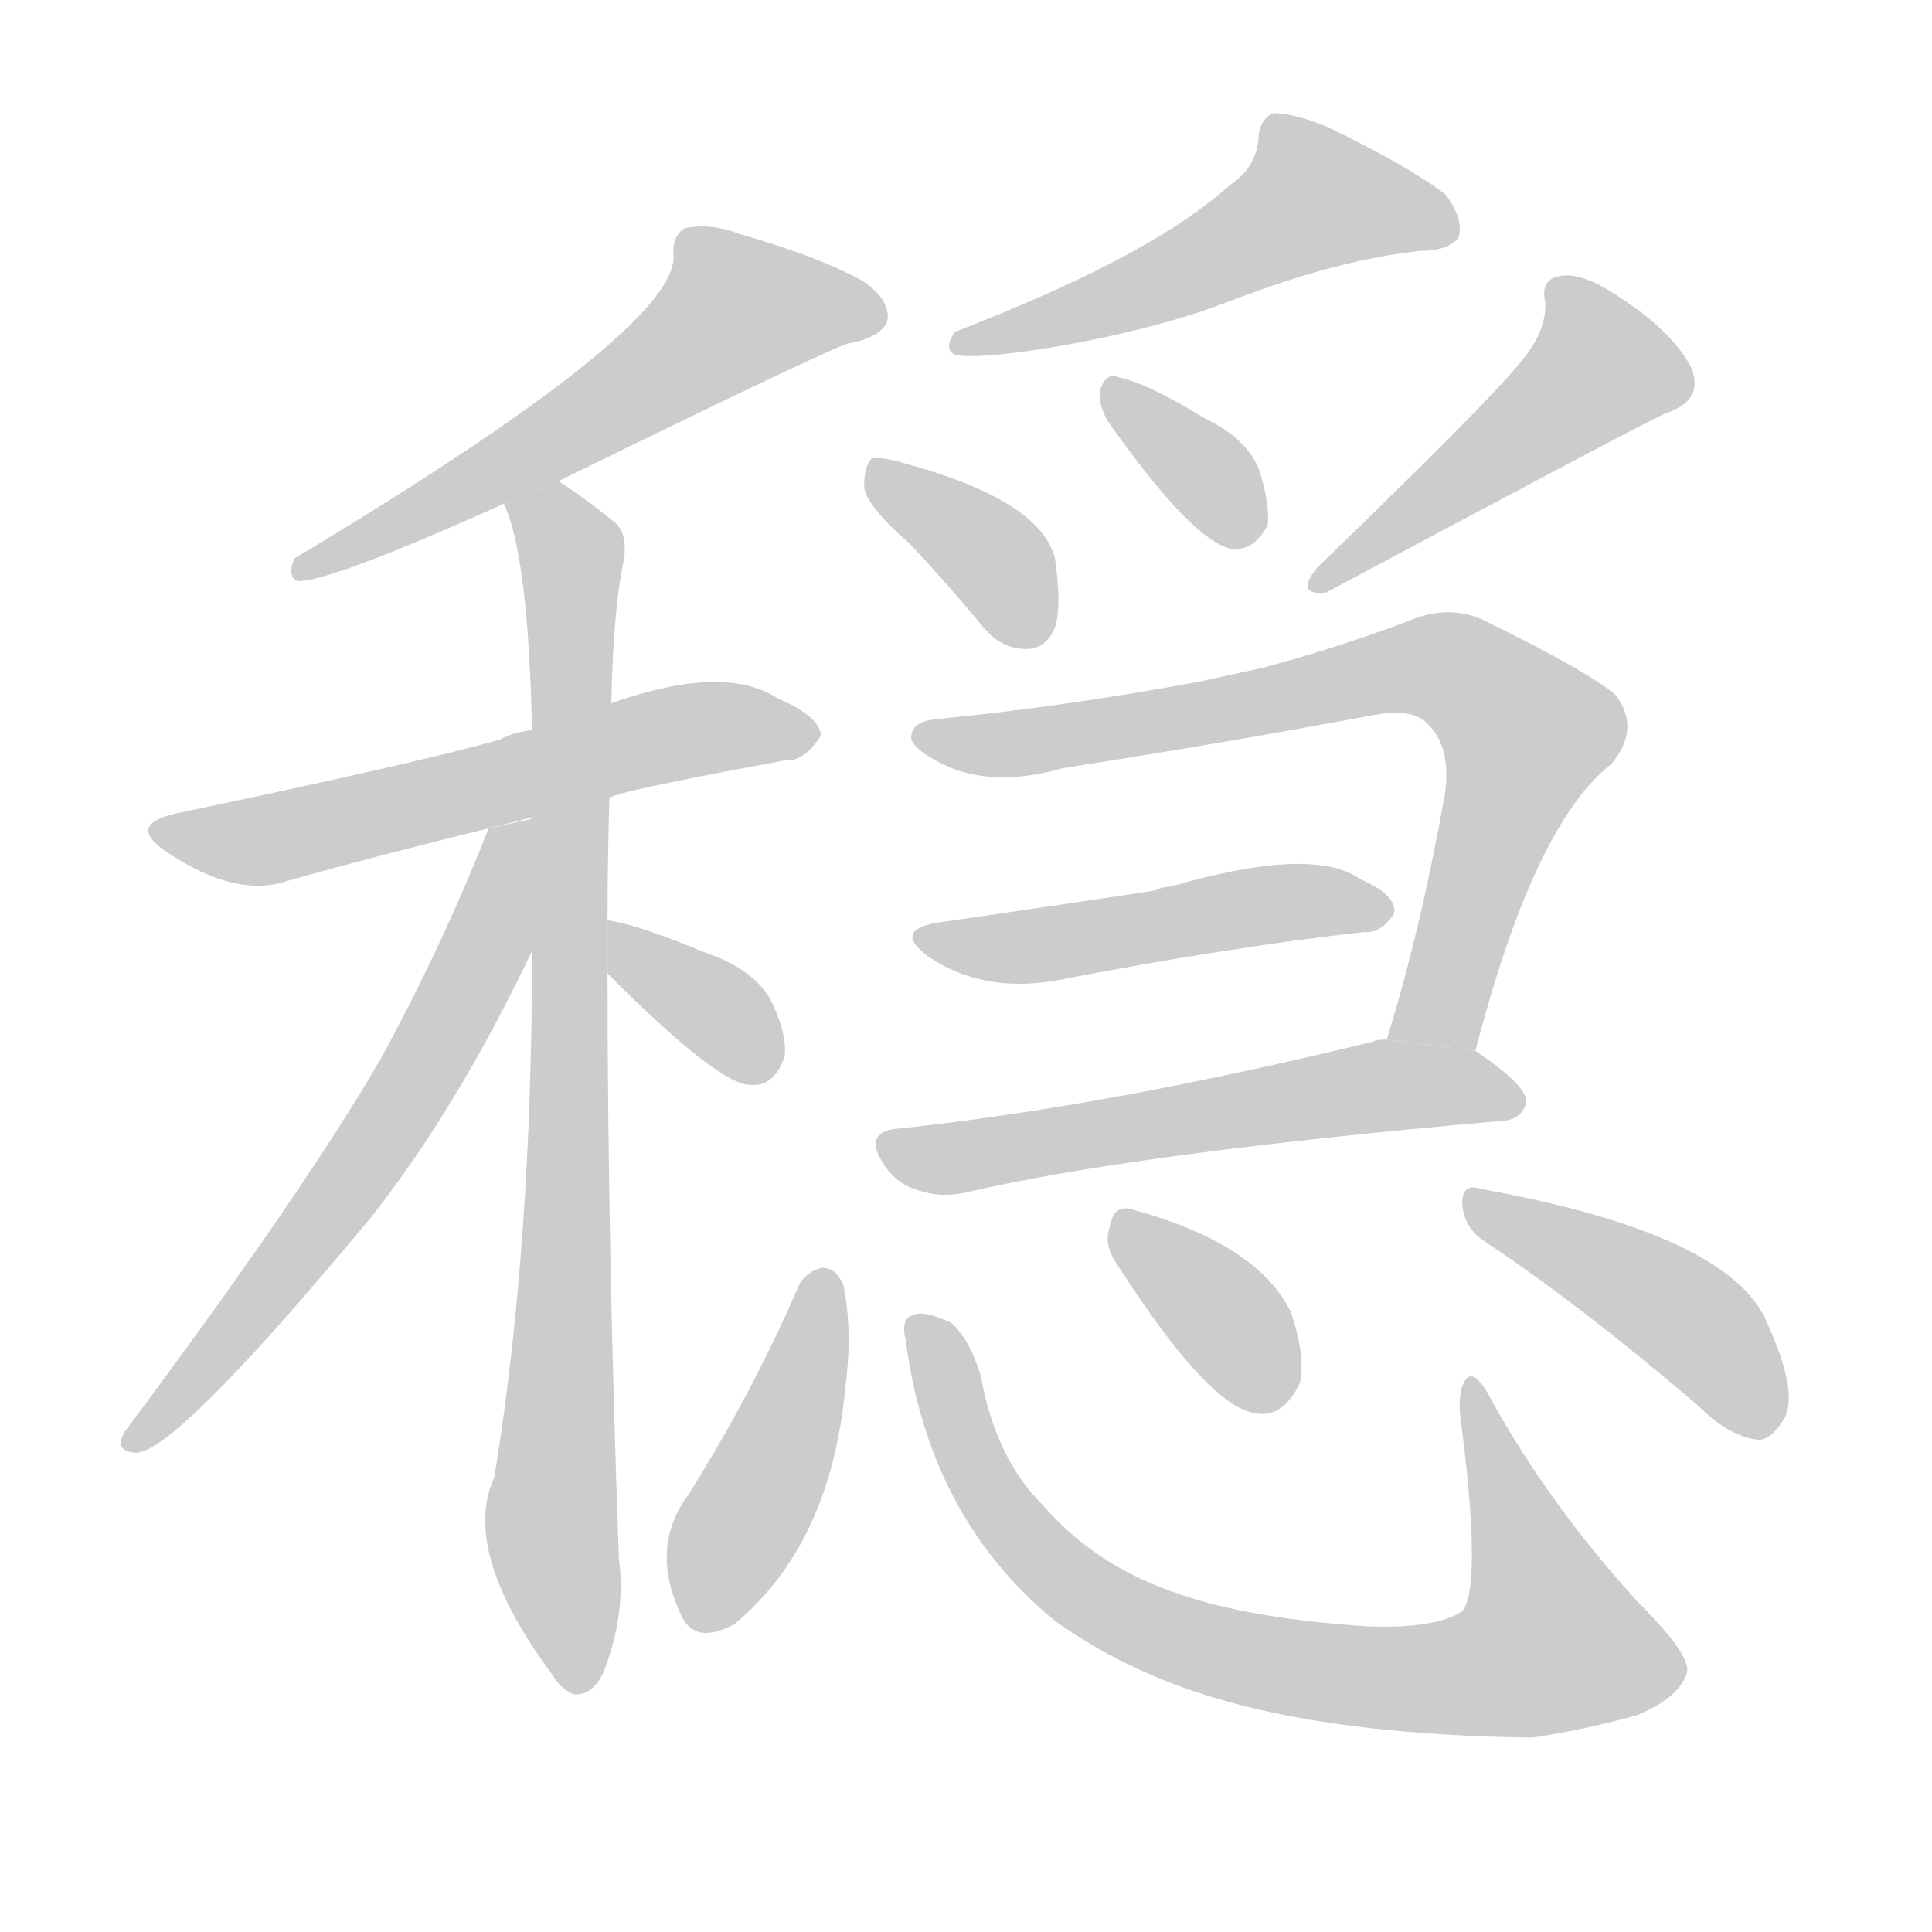 <!--
AnimCJK 2016-2018 Copyright Francois Mizessyn - https://github.com/parsimonhi/animCJK
Derived from:
    MakeMeAHanzi project - https://github.com/skishore/makemeahanzi
    Arphic PL KaitiM GB - https://apps.ubuntu.com/cat/applications/precise/fonts-arphic-gkai00mp/
    Arphic PL UKai - https://apps.ubuntu.com/cat/applications/fonts-arphic-ukai/
You can redistribute and/or modify this file under the terms of the Arphic Public License
as published by Arphic Technology Co., Ltd.
You should have received a copy of this license (the directory "APL") along with this file;
if not, see http://ftp.gnu.org/non-gnu/chinese-fonts-truetype/LICENSE.
-->
<svg id="z31311" class="acjk" version="1.1" viewBox="0 0 1024 1024" xmlns="http://www.w3.org/2000/svg" xmlns:xlink="http://www.w3.org/1999/xlink">
<style>
<![CDATA[
@keyframes z31311k {
	from {
		stroke:#ccc;
		stroke-dashoffset:3334;
	}
	1% {
		stroke:#c00;
		stroke-dashoffset:3334;
	}
	75% {
		stroke:#c00;
		stroke-dashoffset:0;
	}
	to {
		stroke:#000;
	}
}
#z31311 path[clip-path] {
	animation:z31311k 1s linear both;
	stroke-dasharray:3334;
	stroke-width:128;
	stroke-linecap:round;
	fill:none;
}
#z31311 path[clip-path="url(#z31311c1)"] {animation-delay:1s;}
#z31311 path[clip-path="url(#z31311c2)"] {animation-delay:2s;}
#z31311 path[clip-path="url(#z31311c3)"] {animation-delay:3s;}
#z31311 path[clip-path="url(#z31311c4)"] {animation-delay:4s;}
#z31311 path[clip-path="url(#z31311c5)"] {animation-delay:5s;}
#z31311 path[clip-path="url(#z31311c6)"] {animation-delay:6s;}
#z31311 path[clip-path="url(#z31311c7)"] {animation-delay:7s;}
#z31311 path[clip-path="url(#z31311c8)"] {animation-delay:8s;}
#z31311 path[clip-path="url(#z31311c9)"] {animation-delay:9s;}
#z31311 path[clip-path="url(#z31311c10)"] {animation-delay:10s;}
#z31311 path[clip-path="url(#z31311c11)"] {animation-delay:11s;}
#z31311 path[clip-path="url(#z31311c12)"] {animation-delay:12s;}
#z31311 path[clip-path="url(#z31311c13)"] {animation-delay:13s;}
#z31311 path[clip-path="url(#z31311c14)"] {animation-delay:14s;}
#z31311 path[clip-path="url(#z31311c15)"] {animation-delay:15s;}
#z31311 path[clip-path="url(#z31311c16)"] {animation-delay:16s;}
#z31311 path {fill:#ccc;}
]]>
</style>
<path id="z31311d1" d="M296 255Q443 183 450 182Q466 179 470 171Q473 161 459 150Q437 137 392 124Q376 118 363 121Q356 125 357 136Q358 175 156 296Q152 306 158 308Q176 308 267 267L296 255 Z"/>
<path id="z31311d2" d="M323 423Q324 420 416 403Q426 404 435 390Q435 380 412 370Q384 352 326 372Q325 372 324 373L282 387Q272 388 265 392Q223 404 94 431Q66 437 89 452Q125 476 152 467Q198 454 259 439L323 423 Z"/>
<path id="z31311d3" d="M322 488Q322 455 323 423L324 373Q325 322 331 295Q332 282 326 277Q310 264 296 255L267 267Q280 294 282 387L282 504Q282 661 262 783Q244 822 293 888Q297 895 304 898Q314 899 320 886Q332 855 328 826Q322 658 322 516L322 488 Z"/>
<path id="z31311d4" d="M259 439Q235 500 203 559Q163 629 66 759Q60 769 72 770Q93 770 196 646Q242 588 282 504L282 434L259 439 Z"/>
<path id="z31311d5" d="M322 516Q382 576 398 575Q411 576 416 559Q417 547 408 529Q398 513 374 505Q338 490 323 488Q322 487 322 488L322 516 Z"/>
<path id="z31311d6" d="M652 98C625 122 583 146 506 176C502 182 502 186 506 188C522 192 601 179 648 161C672 152 709 138 752 133C762 133 769 131 773 126C775 120 773 112 766 103C753 93 732 81 703 67C693 63 683 60 675 60C670 62 667 67 667 74C666 84 661 92 652 98 Z"/>
<path id="z31311d7" d="M482 288Q500 307 520 331Q530 344 544 344Q554 344 559 333Q563 321 559 295Q550 265 481 246Q468 242 462 243Q458 247 458 258Q459 268 482 288 Z"/>
<path id="z31311d8" d="M587 223Q632 287 653 291Q665 292 672 278Q673 266 667 248Q660 232 639 222Q608 203 593 200Q586 197 583 207Q582 214 587 223 Z"/>
<path id="z31311d9" d="M805 193Q790 212 698 301Q686 316 703 314Q877 221 883 219Q904 212 896 194Q886 176 862 160Q841 145 829 146Q816 147 819 160Q820 176 805 193 Z"/>
<path id="z31311d10" d="M782 557Q813 437 854 405Q870 386 856 368Q840 355 787 329Q768 320 747 329Q707 344 669 354L637 361Q568 374 498 381Q482 382 483 392Q486 399 504 407Q529 417 564 407Q648 394 728 379Q749 375 757 384Q769 396 766 420Q753 493 735 551L782 557 Z"/>
<path id="z31311d11" d="M497 489Q473 493 492 507Q520 526 558 520Q651 502 723 494Q732 495 739 484Q740 474 721 466Q696 448 620 470Q616 470 612 472Q573 478 497 489 Z"/>
<path id="z31311d12" d="M735 551Q729 551 728 552Q589 586 478 598Q456 599 469 618Q476 628 487 631Q499 635 512 632Q602 611 797 594Q807 593 809 584Q809 575 782 557L735 551 Z"/>
<path id="z31311d13" d="M424 680Q399 738 365 792Q344 820 361 856Q368 872 389 861Q440 819 448 736Q452 705 447 681Q443 672 436 672Q429 673 424 680 Z"/>
<path id="z31311d14" d="M480 710C488 772 514 822 559 859C615 899 687 919 812 921C832 918 850 914 868 909C882 903 891 896 894 887C896 881 888 869 868 849C837 815 811 779 791 743C785 731 780 727 777 731C774 735 773 742 774 751C782 811 782 846 775 854C766 860 749 863 725 862C631 856 585 835 552 797C536 781 525 758 520 730C516 716 510 706 504 701C495 697 488 695 484 697C480 698 478 702 480 710 Z"/>
<path id="z31311d15" d="M592 670Q640 745 665 749Q680 752 689 733Q692 718 684 695Q666 659 600 641Q590 638 588 651Q585 660 592 670 Z"/>
<path id="z31311d16" d="M787 658Q838 692 900 745Q916 761 931 763Q938 764 945 753Q954 740 937 702Q918 654 784 630Q775 627 775 638Q776 651 787 658 Z"/>
<defs>
	<clipPath id="z31311c1"><use xlink:href="#z31311d1"/></clipPath>
	<clipPath id="z31311c2"><use xlink:href="#z31311d2"/></clipPath>
	<clipPath id="z31311c3"><use xlink:href="#z31311d3"/></clipPath>
	<clipPath id="z31311c4"><use xlink:href="#z31311d4"/></clipPath>
	<clipPath id="z31311c5"><use xlink:href="#z31311d5"/></clipPath>
	<clipPath id="z31311c6"><use xlink:href="#z31311d6"/></clipPath>
	<clipPath id="z31311c7"><use xlink:href="#z31311d7"/></clipPath>
	<clipPath id="z31311c8"><use xlink:href="#z31311d8"/></clipPath>
	<clipPath id="z31311c9"><use xlink:href="#z31311d9"/></clipPath>
	<clipPath id="z31311c10"><use xlink:href="#z31311d10"/></clipPath>
	<clipPath id="z31311c11"><use xlink:href="#z31311d11"/></clipPath>
	<clipPath id="z31311c12"><use xlink:href="#z31311d12"/></clipPath>
	<clipPath id="z31311c13"><use xlink:href="#z31311d13"/></clipPath>
	<clipPath id="z31311c14"><use xlink:href="#z31311d14"/></clipPath>
	<clipPath id="z31311c15"><use xlink:href="#z31311d15"/></clipPath>
	<clipPath id="z31311c16"><use xlink:href="#z31311d16"/></clipPath>
</defs>
<path pathLength="3333" clip-path="url(#z31311c1)" d="M463 170L374 166L328 212L161 299"/>
<path pathLength="3333" clip-path="url(#z31311c2)" d="M89 441L429 387"/>
<path pathLength="3333" clip-path="url(#z31311c3)" d="M274 267L303 297L292 807L307 893"/>
<path pathLength="3333" clip-path="url(#z31311c4)" d="M277 442L210 590L72 762"/>
<path pathLength="3333" clip-path="url(#z31311c5)" d="M328 496L411 563"/>
<path pathLength="3333" clip-path="url(#z31311c6)" d="M770 122L681 104L631 143L511 181"/>
<path pathLength="3333" clip-path="url(#z31311c7)" d="M466 252L531 300L545 340"/>
<path pathLength="3333" clip-path="url(#z31311c8)" d="M590 210L658 286"/>
<path pathLength="3333" clip-path="url(#z31311c9)" d="M827 155L850 202L700 308"/>
<path pathLength="3333" clip-path="url(#z31311c10)" d="M490 390L775 358L814 393L753 553"/>
<path pathLength="3333" clip-path="url(#z31311c11)" d="M491 496L732 482"/>
<path pathLength="3333" clip-path="url(#z31311c12)" d="M472 609L804 581"/>
<path pathLength="3333" clip-path="url(#z31311c13)" d="M434 678L367 857"/>
<path pathLength="3333" clip-path="url(#z31311c14)" d="M490 701L550 824L700 886L841 872L782 740"/>
<path pathLength="3333" clip-path="url(#z31311c15)" d="M596 646L680 741"/>
<path pathLength="3333" clip-path="url(#z31311c16)" d="M782 636L884 691L940 755"/>
</svg>